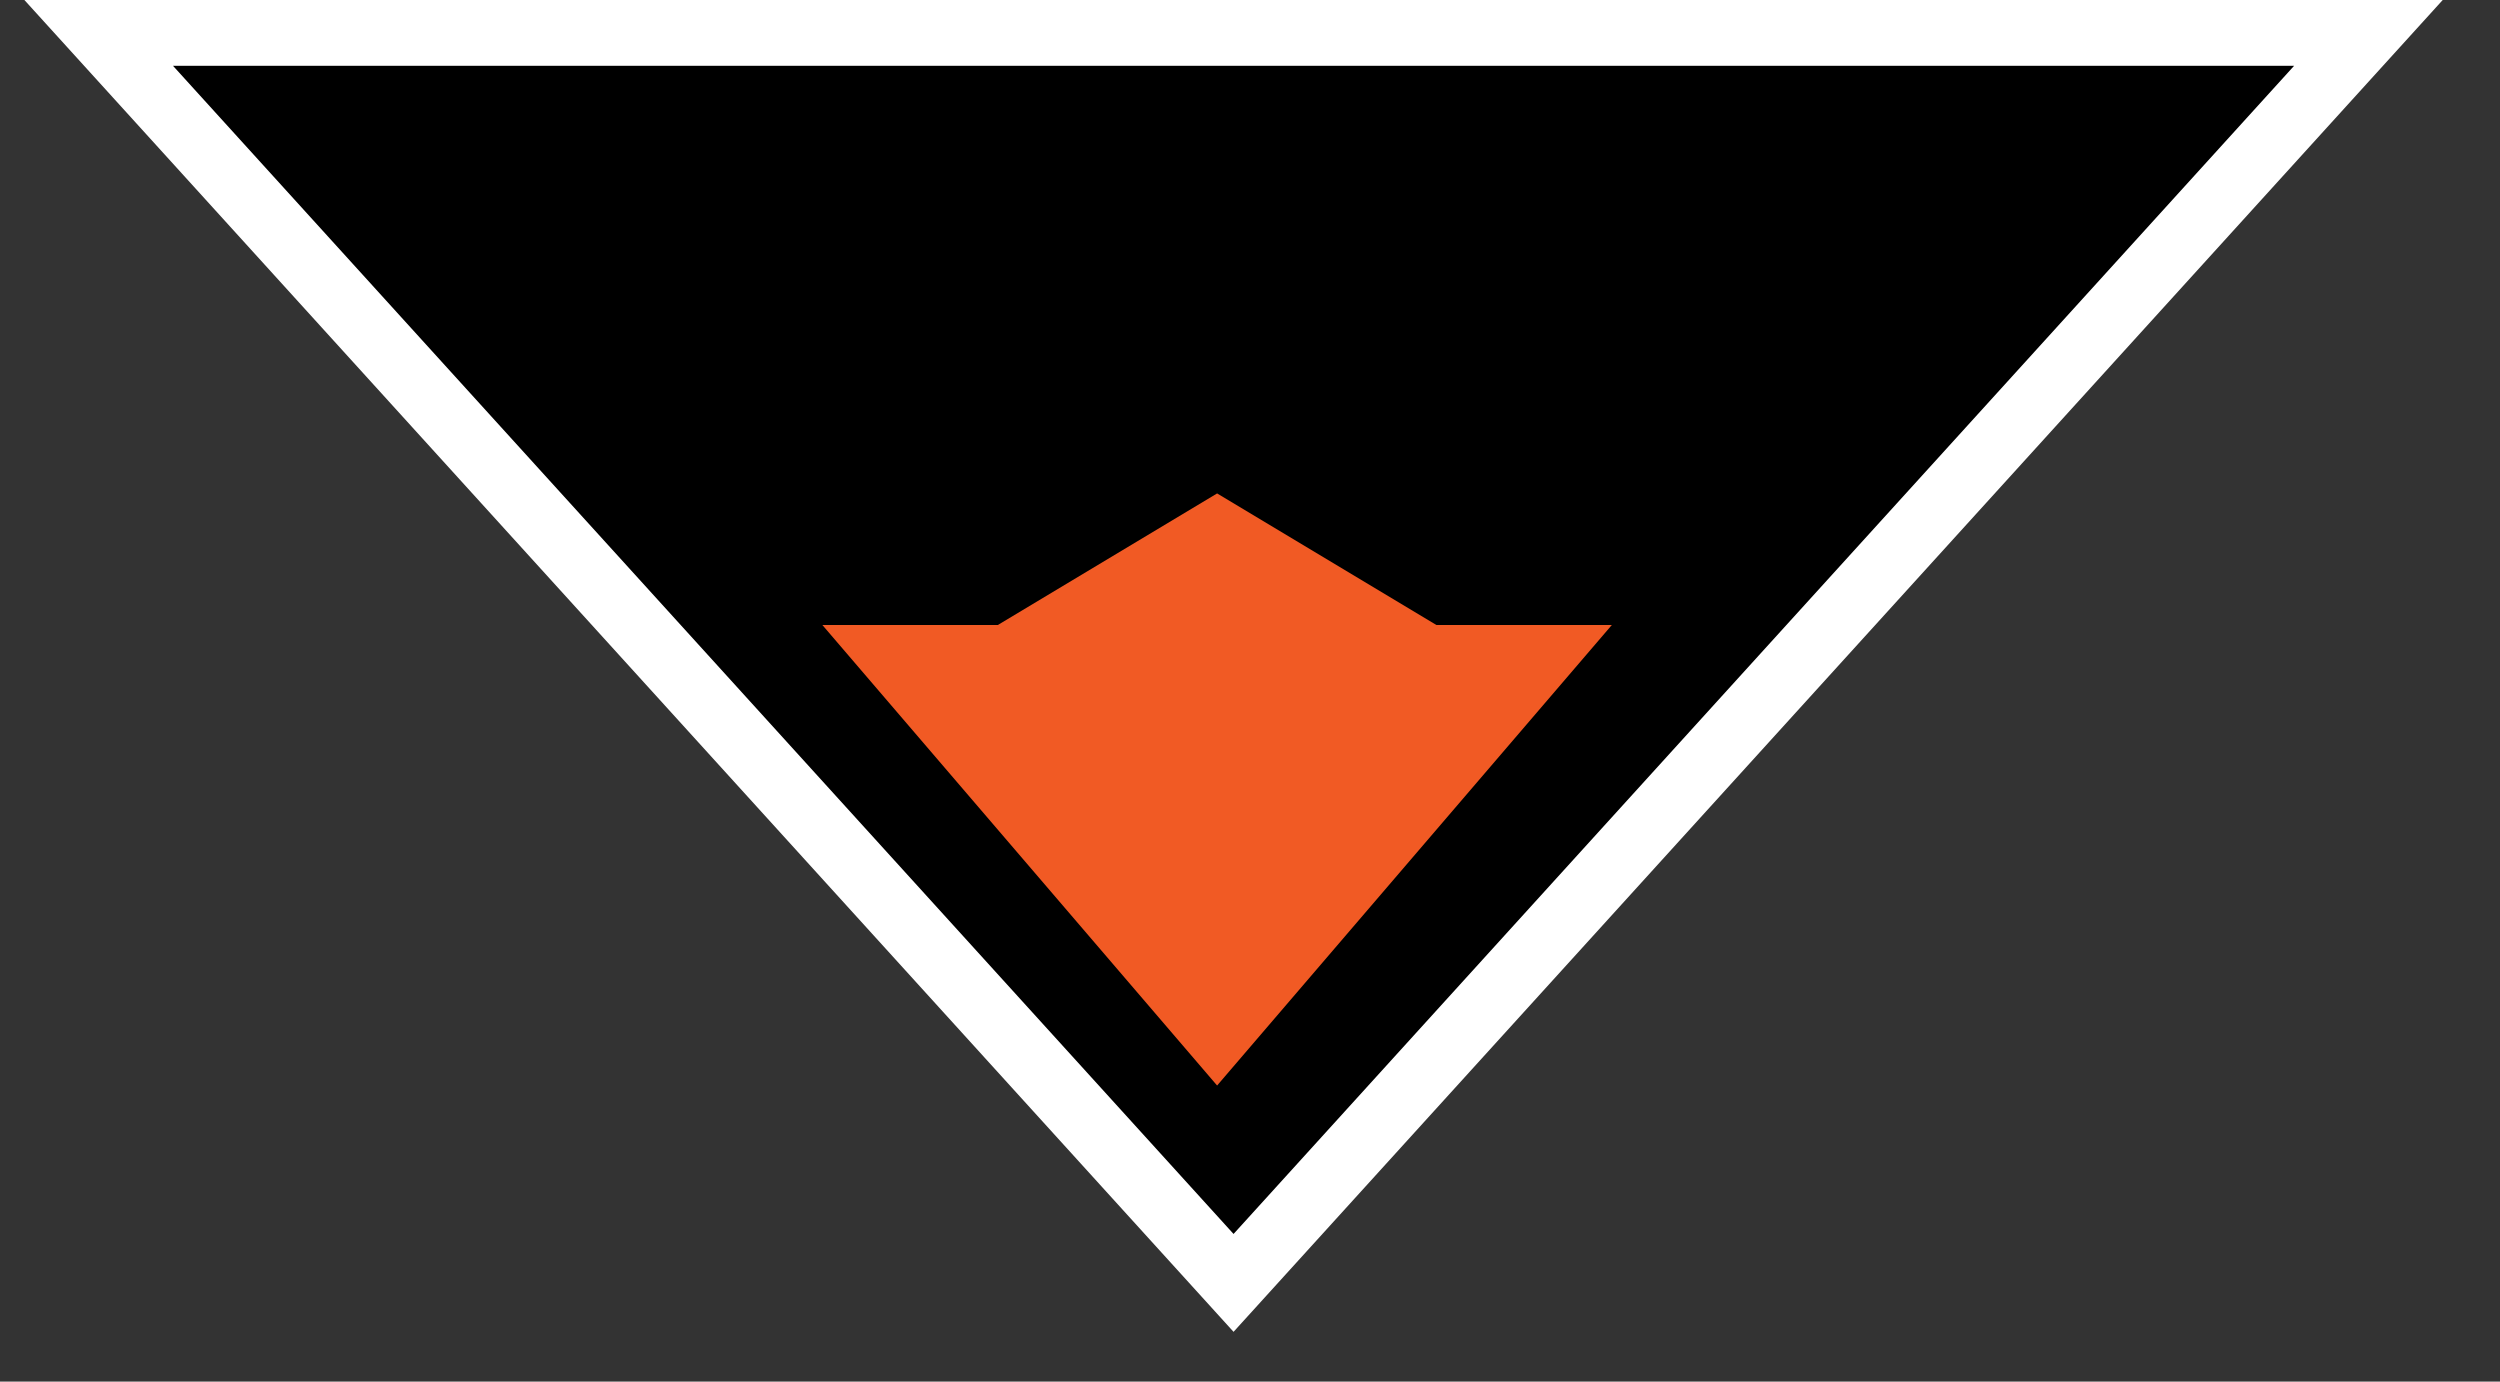 <svg
  xmlns="http://www.w3.org/2000/svg"
  xmlns:xlink="http://www.w3.org/1999/xlink"
  viewBox="0 0 76 42"
>
  <rect x="0" y="0" width="76" height="42" fill="#333333" stroke="none"/>
  <g id="penguin-head">
    <path id="face" fill="#000" stroke="#FFF" stroke-width="2" d="M37.5 39L72 1H3z"/>
    <g id="beak" fill="#F15A24">
      <path d="M37 33l12-14H25z"/>
      <path d="M37 15l-10 6h20z"/>
    </g>
    <path id="eyes" fill="currentColor" d="M14 5l10.012 12L29 9.201zM61 5L46 9.201 50.986 17z"/>
  </g>
</svg>